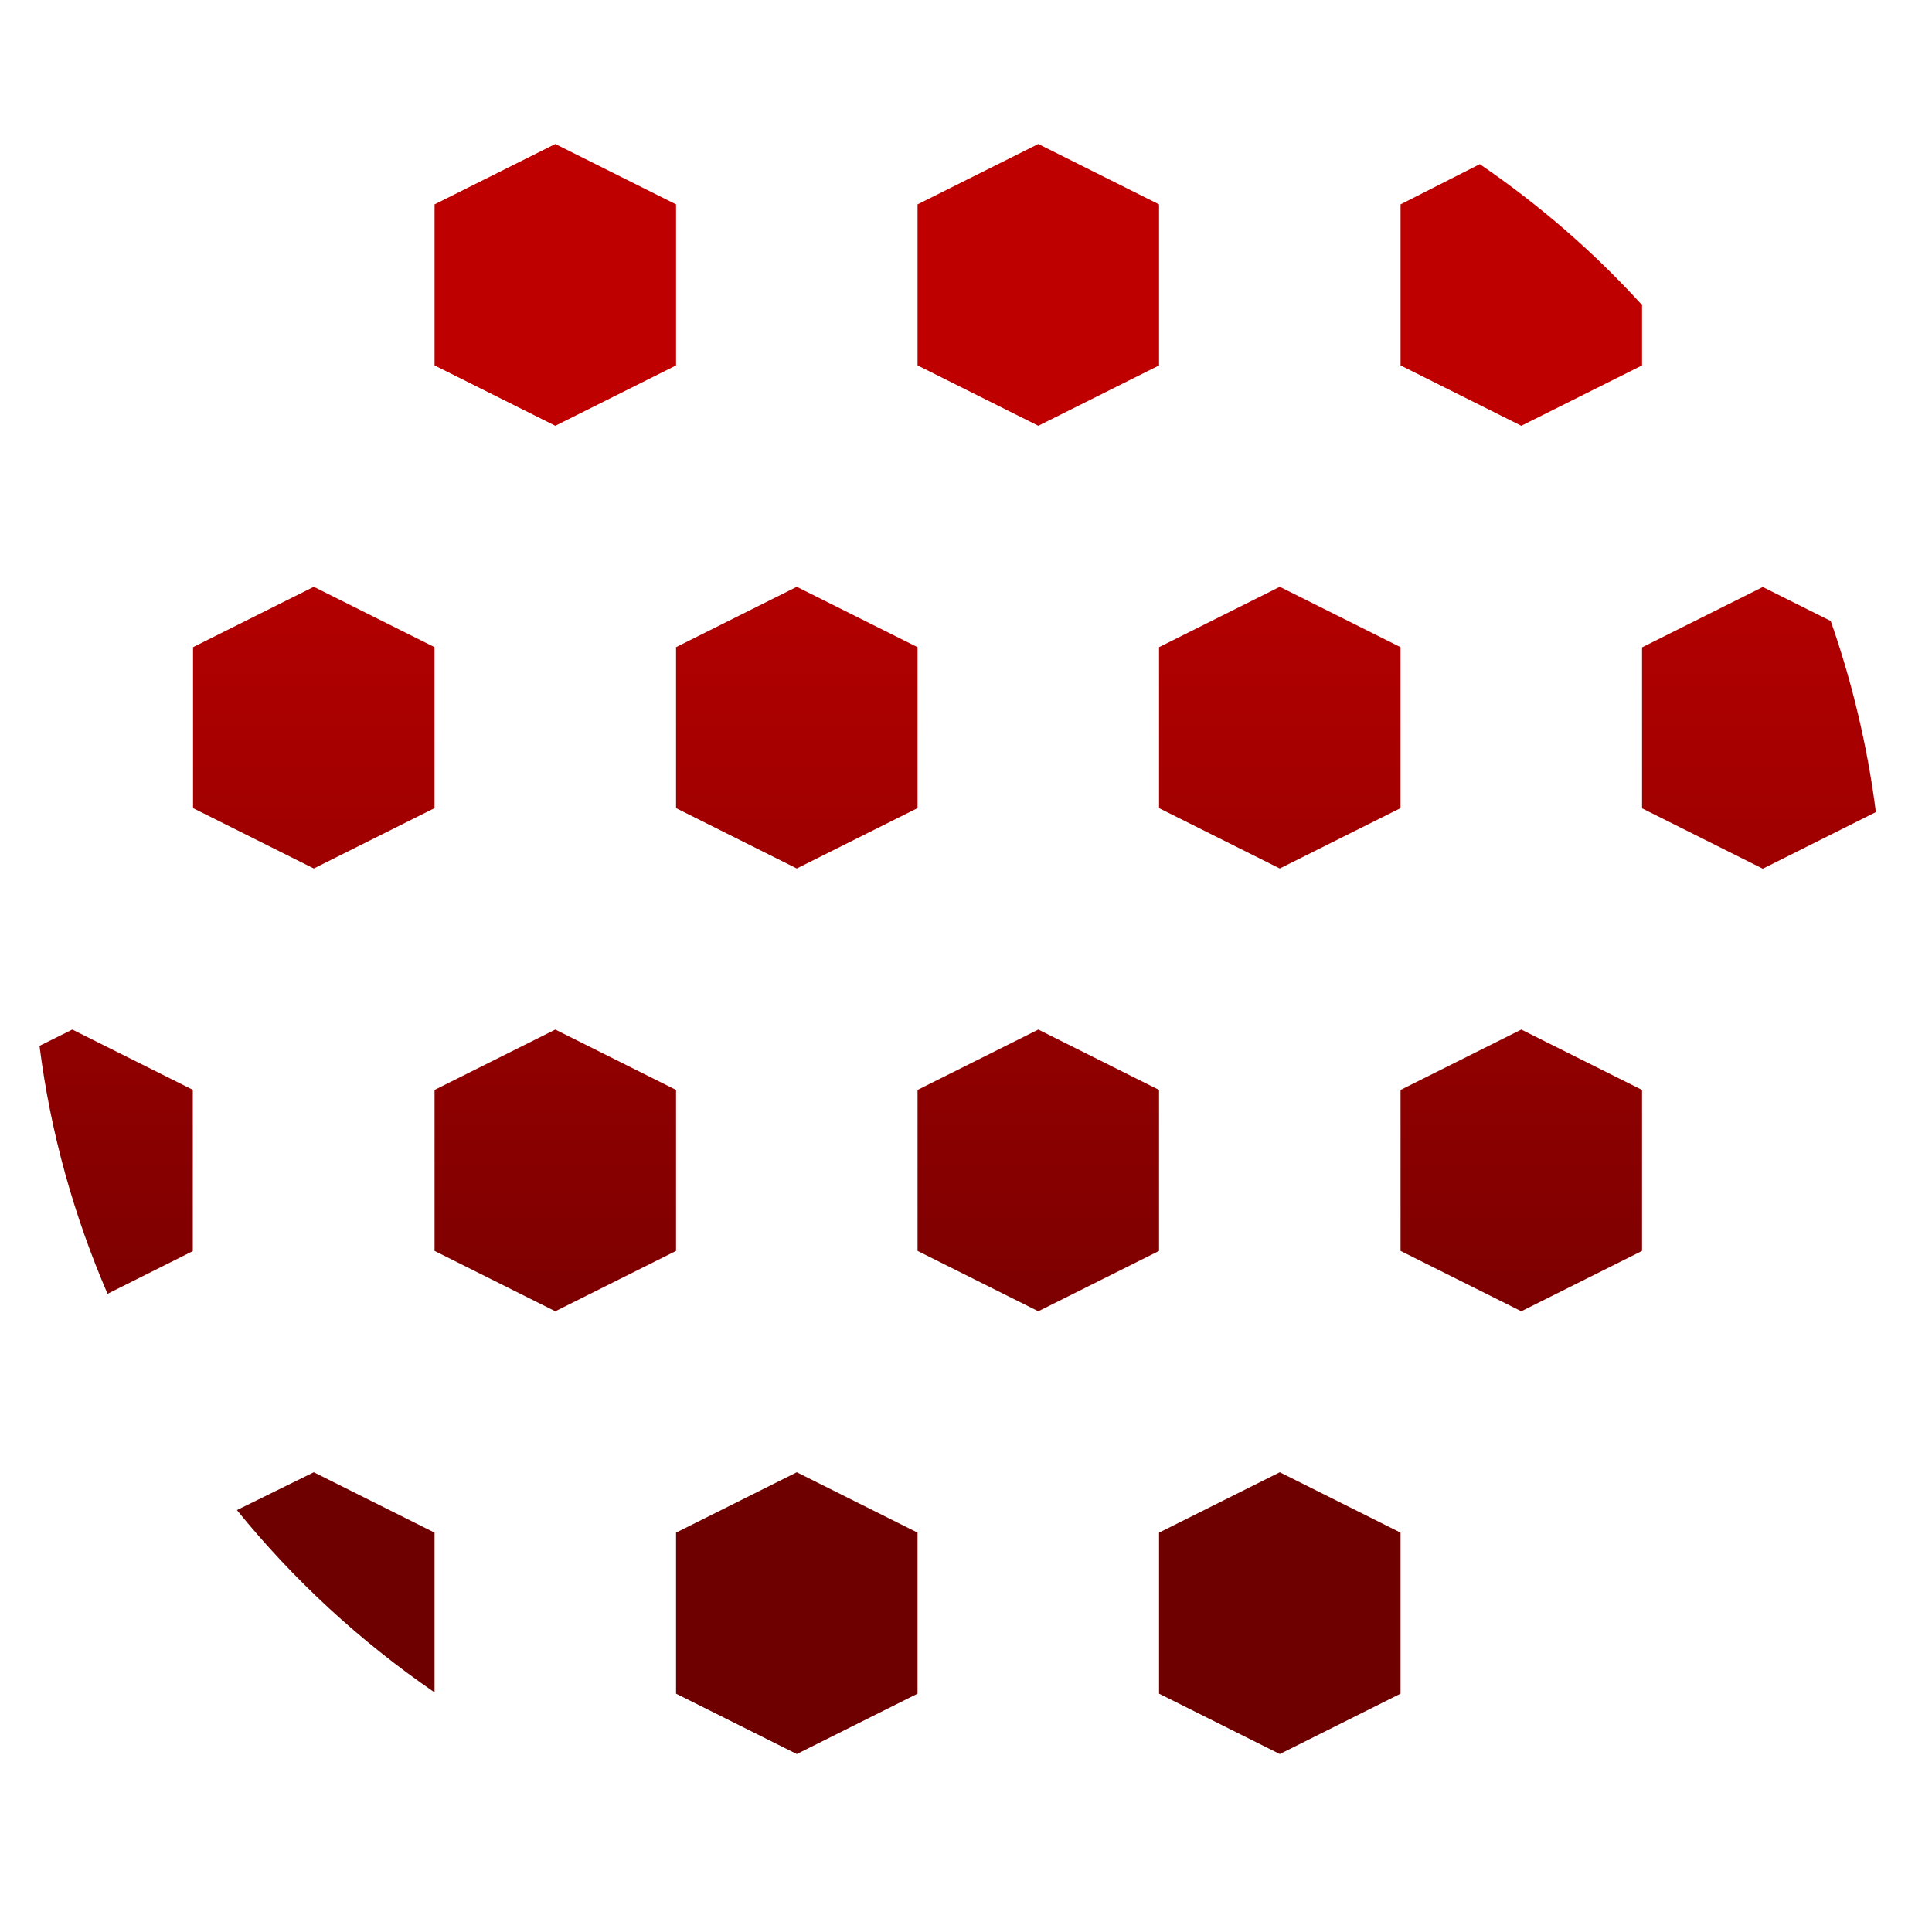<svg xmlns="http://www.w3.org/2000/svg" xmlns:xlink="http://www.w3.org/1999/xlink" width="64" height="64" viewBox="0 0 64 64" version="1.1"><defs><linearGradient id="linear0" gradientUnits="userSpaceOnUse" x1="0" y1="0" x2="0" y2="1" gradientTransform="matrix(56,0,0,35.898,4,14.051)"><stop offset="0" style="stop-color:#bf0000;stop-opacity:1;"/><stop offset="1" style="stop-color:#6e0000;stop-opacity:1;"/></linearGradient></defs><g id="surface1"><path style=" stroke:none;fill-rule:nonzero;fill:url(#linear0);" d="M 62.141 26.902 C 61.863 24.719 61.352 22.586 60.645 20.57 L 58.395 19.445 L 54.395 21.445 L 54.395 26.777 L 58.395 28.777 Z M 54.395 10.105 C 52.793 8.344 50.992 6.785 49.02 5.438 L 46.395 6.77 L 46.395 12.105 L 50.395 14.105 L 54.395 12.105 Z M 54.395 36.105 L 50.395 34.105 L 46.395 36.105 L 46.395 41.438 L 50.395 43.438 L 54.395 41.438 Z M 46.395 21.438 L 42.395 19.438 L 38.395 21.438 L 38.395 26.77 L 42.395 28.77 L 46.395 26.77 Z M 46.395 50.77 L 42.395 48.77 L 38.395 50.77 L 38.395 56.105 L 42.395 58.105 L 46.395 56.105 Z M 38.395 6.77 L 34.395 4.77 L 30.395 6.77 L 30.395 12.105 L 34.395 14.105 L 38.395 12.105 Z M 38.395 36.105 L 34.395 34.105 L 30.395 36.105 L 30.395 41.438 L 34.395 43.438 L 38.395 41.438 Z M 30.395 21.438 L 26.395 19.438 L 22.395 21.438 L 22.395 26.77 L 26.395 28.77 L 30.395 26.77 Z M 30.395 50.77 L 26.395 48.77 L 22.395 50.77 L 22.395 56.105 L 26.395 58.105 L 30.395 56.105 Z M 22.395 6.77 L 18.395 4.77 L 14.395 6.77 L 14.395 12.105 L 18.395 14.105 L 22.395 12.105 Z M 22.395 36.105 L 18.395 34.105 L 14.395 36.105 L 14.395 41.438 L 18.395 43.438 L 22.395 41.438 Z M 14.395 21.438 L 10.395 19.438 L 6.395 21.438 L 6.395 26.77 L 10.395 28.77 L 14.395 26.77 Z M 14.395 50.77 L 10.395 48.77 L 7.848 50.023 C 9.727 52.34 11.926 54.367 14.395 56.062 Z M 6.395 36.105 L 2.395 34.105 L 1.309 34.645 C 1.672 37.527 2.449 40.273 3.562 42.859 L 6.387 41.445 L 6.387 36.113 Z M 6.395 36.105 "/></g></svg>
